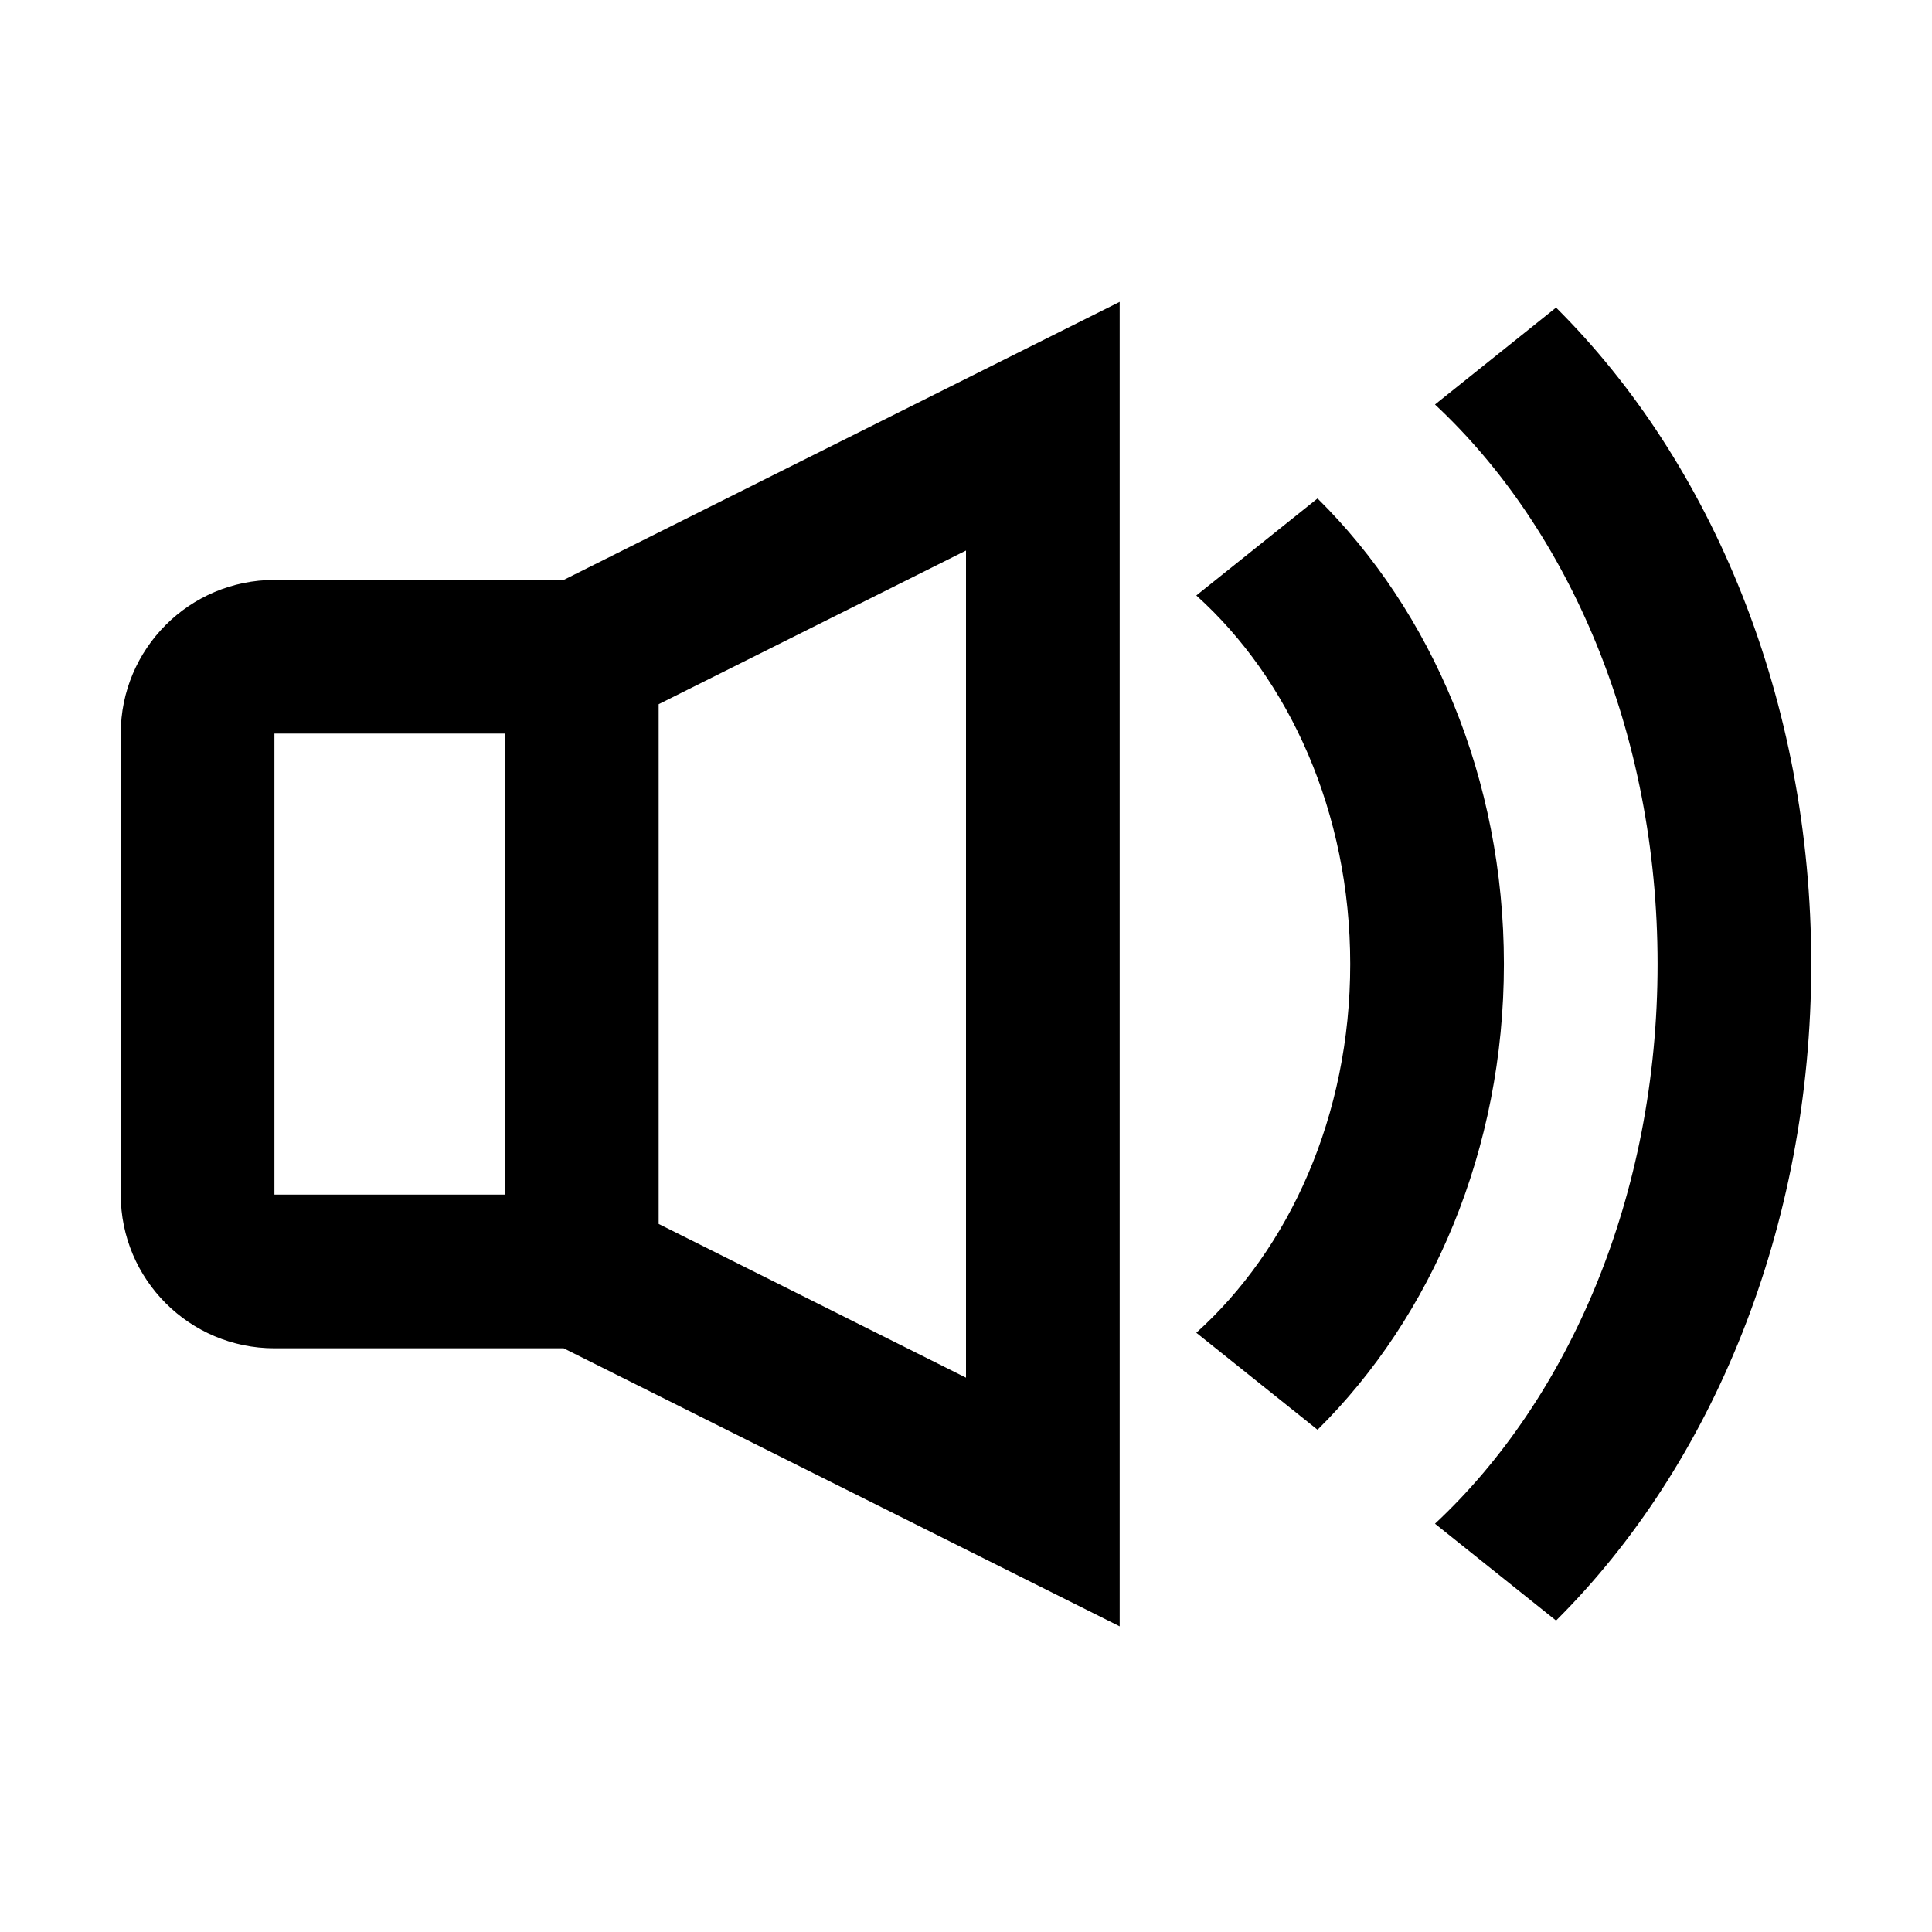 <svg width="24" height="24" viewBox="0 0 24 24" fill="none" xmlns="http://www.w3.org/2000/svg">
<path fill-rule="evenodd" clip-rule="evenodd" d="M8.182 8.748L12 6.839V17.114L8.182 15.204V8.748ZM7.002 7.204L13.909 3.75V20.203L7.002 16.749H3.409C2.355 16.749 1.5 15.894 1.5 14.84V9.113C1.5 8.058 2.355 7.204 3.409 7.204H7.002ZM6.273 9.113H3.409V14.84H6.273V9.113ZM19.33 3.821C21.272 5.753 22.5 8.7 22.5 11.976C22.5 15.252 21.272 18.199 19.33 20.131L17.826 18.928C19.492 17.373 20.591 14.852 20.591 11.976C20.591 9.101 19.492 6.58 17.826 5.025L19.33 3.821ZM18.682 11.976C18.682 9.675 17.789 7.597 16.367 6.192L14.861 7.397C16.016 8.437 16.773 10.092 16.773 11.976C16.773 13.861 16.016 15.516 14.861 16.556L16.367 17.761C17.789 16.355 18.682 14.277 18.682 11.976Z" fill="currentColor"/>
</svg>
